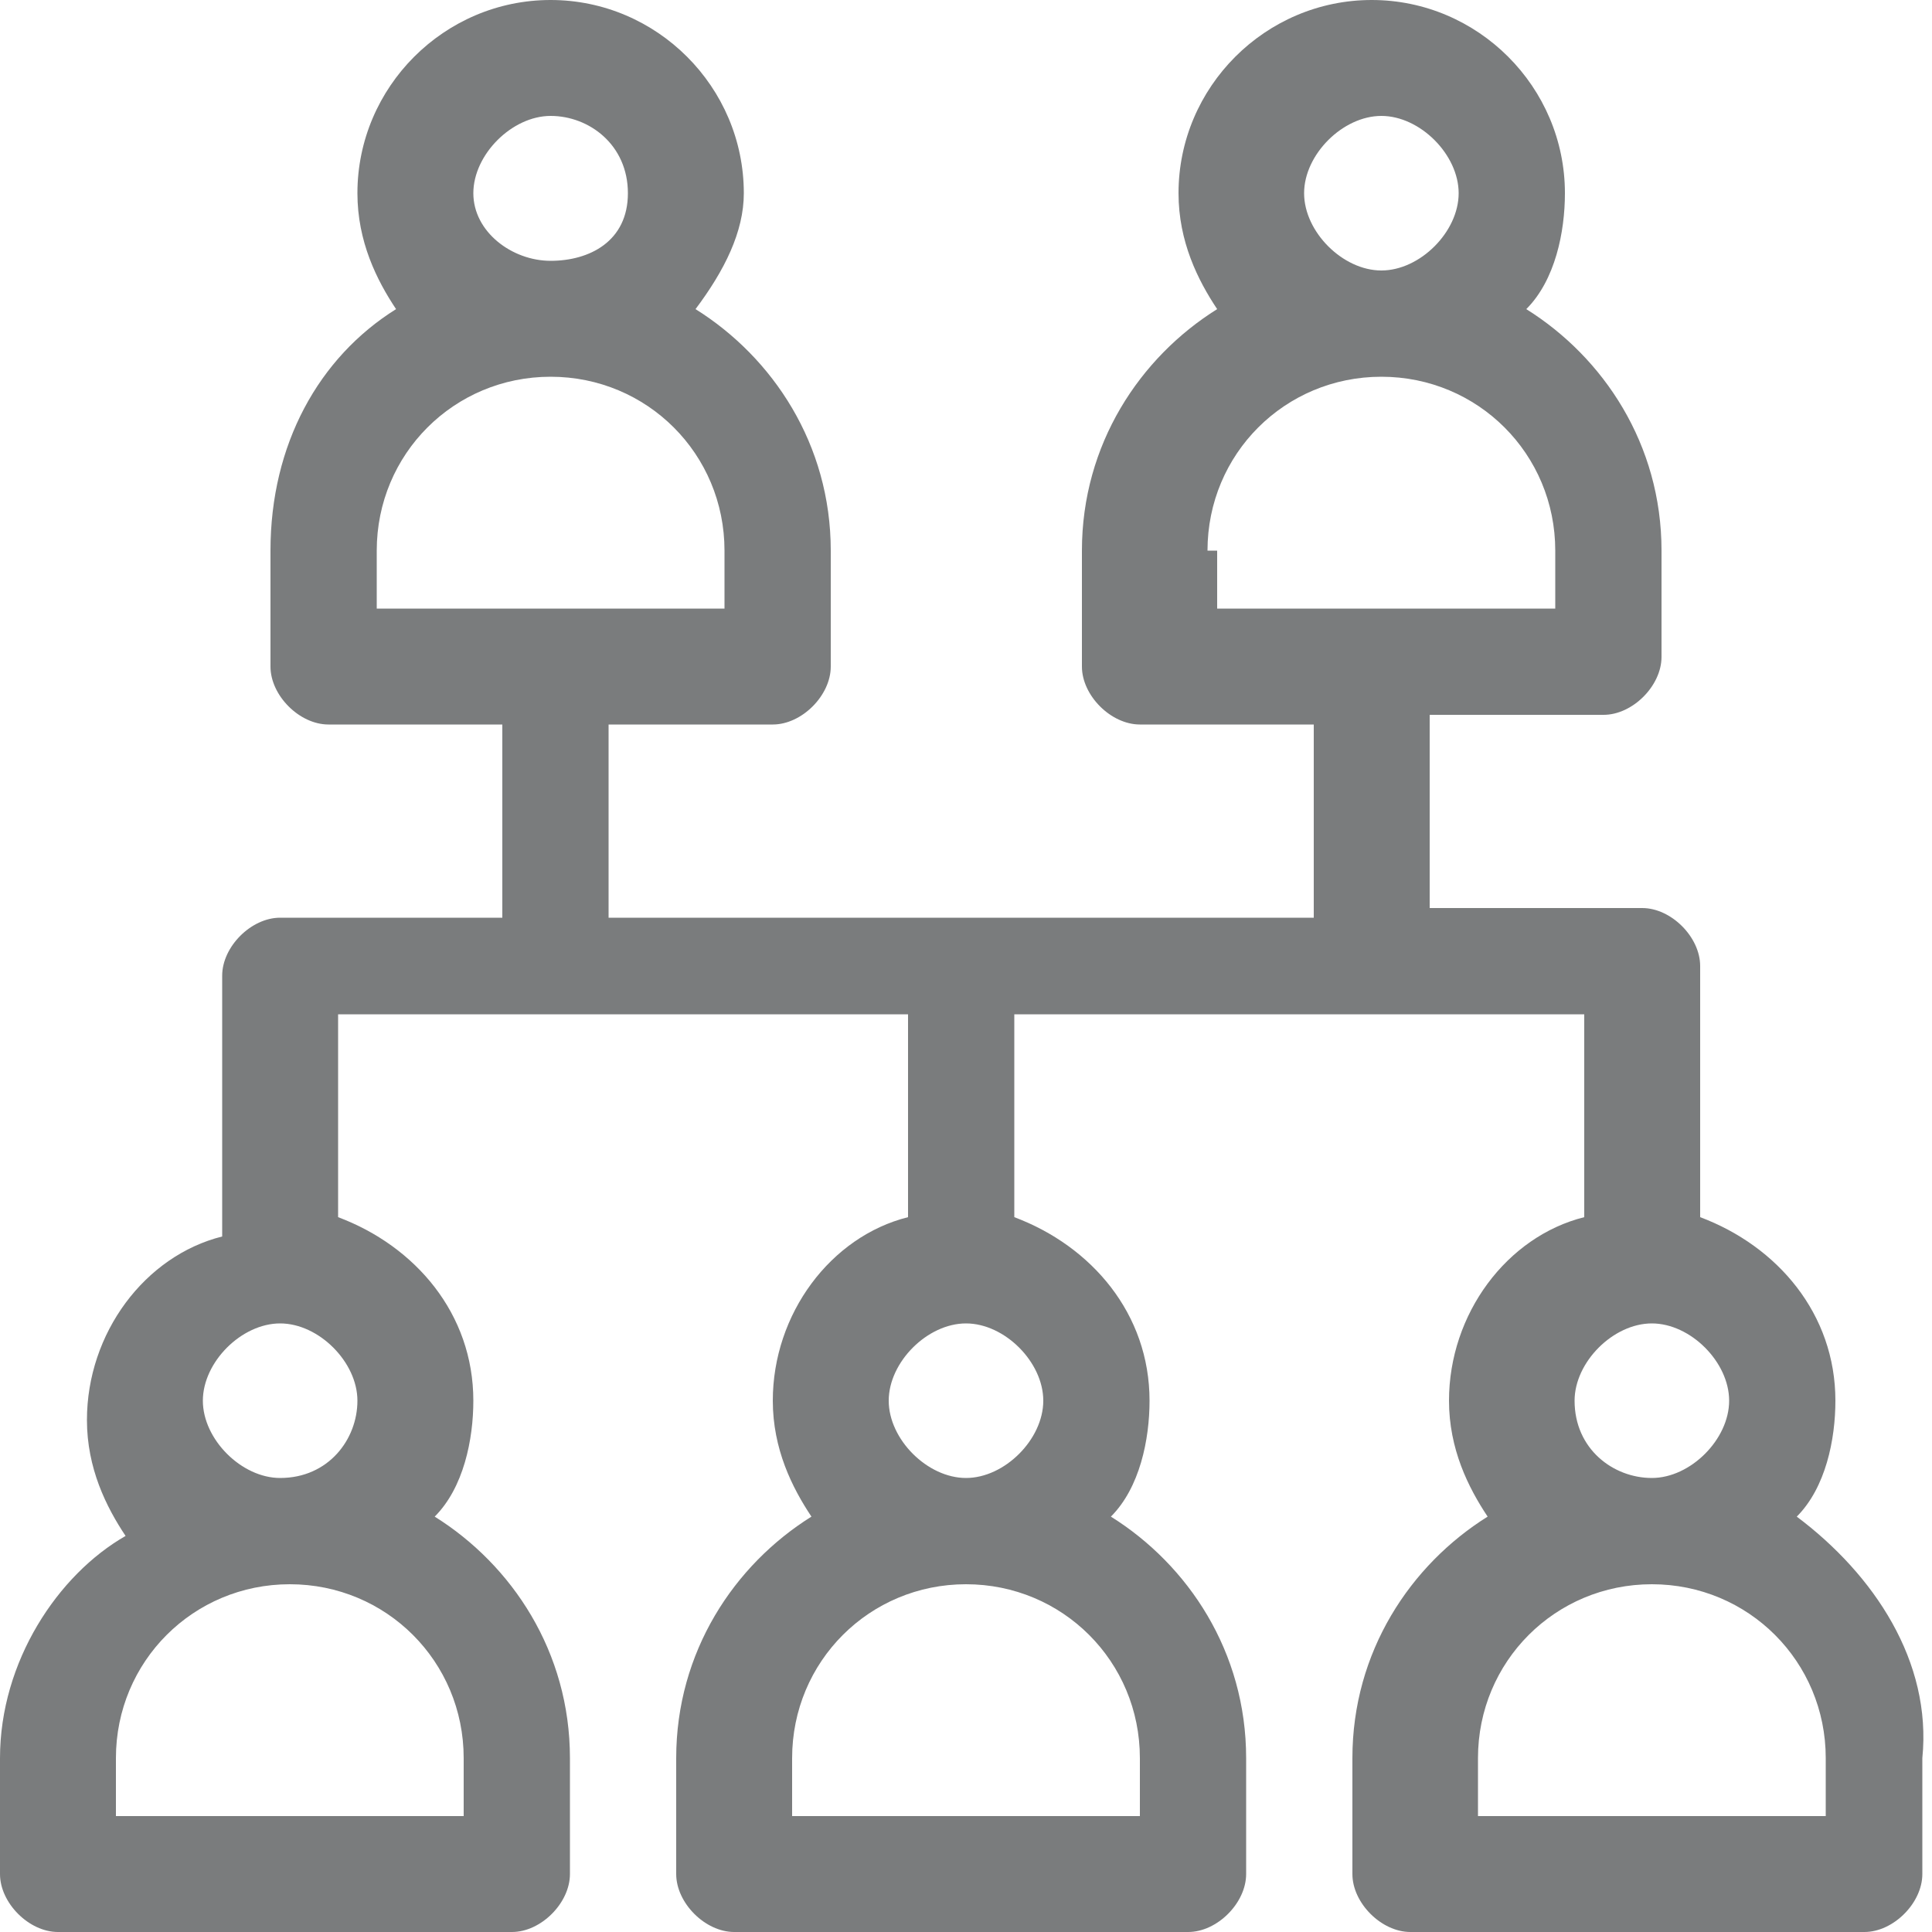 <svg width="20" height="20" viewBox="0 0 20 20" fill="none" xmlns="http://www.w3.org/2000/svg">
<path d="M18.6 15.7C18.9 15.4 19 14.9 19 14.5C19 13.6 18.4 12.9 17.6 12.6V10C17.6 9.7 17.3 9.4 17 9.4H14.8V7.4H16.6C16.9 7.4 17.2 7.1 17.2 6.8V5.7C17.2 4.6 16.6 3.7 15.8 3.2C16.1 2.9 16.2 2.4 16.2 2C16.2 0.9 15.3 0 14.2 0C13.1 0 12.2 0.9 12.2 2C12.2 2.5 12.4 2.9 12.6 3.2C11.8 3.7 11.2 4.6 11.2 5.7V6.9C11.2 7.2 11.5 7.5 11.8 7.5H13.6V9.5H6.3V7.5H8C8.3 7.5 8.6 7.2 8.6 6.9V5.7C8.6 4.6 8 3.7 7.2 3.2C7.5 2.8 7.7 2.4 7.7 2C7.7 0.9 6.8 0 5.7 0C4.6 0 3.7 0.9 3.7 2C3.7 2.5 3.9 2.9 4.1 3.2C3.3 3.7 2.8 4.6 2.8 5.7V6.9C2.8 7.2 3.1 7.5 3.4 7.5H5.2V9.5H2.9C2.6 9.5 2.3 9.8 2.3 10.1V12.8C1.5 13 0.9 13.8 0.9 14.7C0.9 15.2 1.1 15.6 1.3 15.9C0.6 16.3 0 17.2 0 18.2V19.4C0 19.7 0.3 20 0.6 20H5.3C5.6 20 5.9 19.7 5.9 19.4V18.2C5.9 17.1 5.3 16.2 4.5 15.7C4.8 15.4 4.9 14.9 4.9 14.5C4.9 13.6 4.3 12.9 3.5 12.6V10.5H9.4V12.6C8.6 12.8 8 13.6 8 14.5C8 15 8.2 15.4 8.4 15.7C7.6 16.2 7 17.1 7 18.2V19.4C7 19.7 7.3 20 7.6 20H12.3C12.6 20 12.9 19.7 12.9 19.4V18.2C12.9 17.1 12.3 16.2 11.5 15.7C11.8 15.4 11.9 14.9 11.9 14.5C11.9 13.6 11.3 12.9 10.5 12.6V10.5H16.4V12.6C15.6 12.8 15 13.6 15 14.5C15 15 15.2 15.4 15.4 15.7C14.6 16.2 14 17.1 14 18.2V19.4C14 19.7 14.3 20 14.6 20H19.3C19.6 20 19.9 19.7 19.9 19.4V18.2C20 17.2 19.4 16.3 18.6 15.7ZM13.5 2C13.5 1.6 13.9 1.2 14.3 1.2C14.7 1.2 15.1 1.6 15.1 2C15.1 2.4 14.7 2.8 14.3 2.8C13.9 2.8 13.5 2.4 13.5 2ZM12.5 5.7C12.5 4.7 13.3 3.9 14.3 3.9C15.3 3.9 16.1 4.7 16.1 5.7V6.3H12.6V5.7H12.5ZM4.9 2C4.9 1.6 5.3 1.2 5.7 1.2C6.1 1.2 6.5 1.5 6.5 2C6.5 2.5 6.1 2.7 5.7 2.7C5.3 2.7 4.9 2.4 4.9 2ZM3.9 5.7C3.9 4.7 4.7 3.9 5.7 3.9C6.7 3.9 7.5 4.7 7.5 5.7V6.3H3.9V5.7ZM4.7 18.8H1.2V18.2C1.2 17.2 2 16.4 3 16.4C4 16.4 4.8 17.2 4.8 18.2V18.8H4.7ZM2.9 15.3C2.5 15.3 2.1 14.9 2.1 14.5C2.1 14.1 2.5 13.7 2.9 13.7C3.3 13.7 3.7 14.1 3.7 14.5C3.7 14.9 3.4 15.3 2.9 15.3ZM11.8 18.8H8.2V18.2C8.2 17.2 9 16.4 10 16.4C11 16.4 11.8 17.2 11.8 18.2V18.8ZM10 15.3C9.6 15.3 9.2 14.9 9.2 14.5C9.2 14.1 9.6 13.7 10 13.7C10.4 13.7 10.8 14.1 10.8 14.5C10.8 14.9 10.4 15.3 10 15.3ZM16.3 14.5C16.3 14.1 16.7 13.7 17.1 13.7C17.5 13.7 17.9 14.1 17.9 14.5C17.9 14.9 17.5 15.3 17.1 15.3C16.7 15.3 16.3 15 16.3 14.5ZM18.8 18.8H15.3V18.2C15.3 17.2 16.1 16.4 17.1 16.4C18.1 16.4 18.9 17.2 18.9 18.2V18.8H18.8Z" fill="#7A7C7D"/>
</svg>
